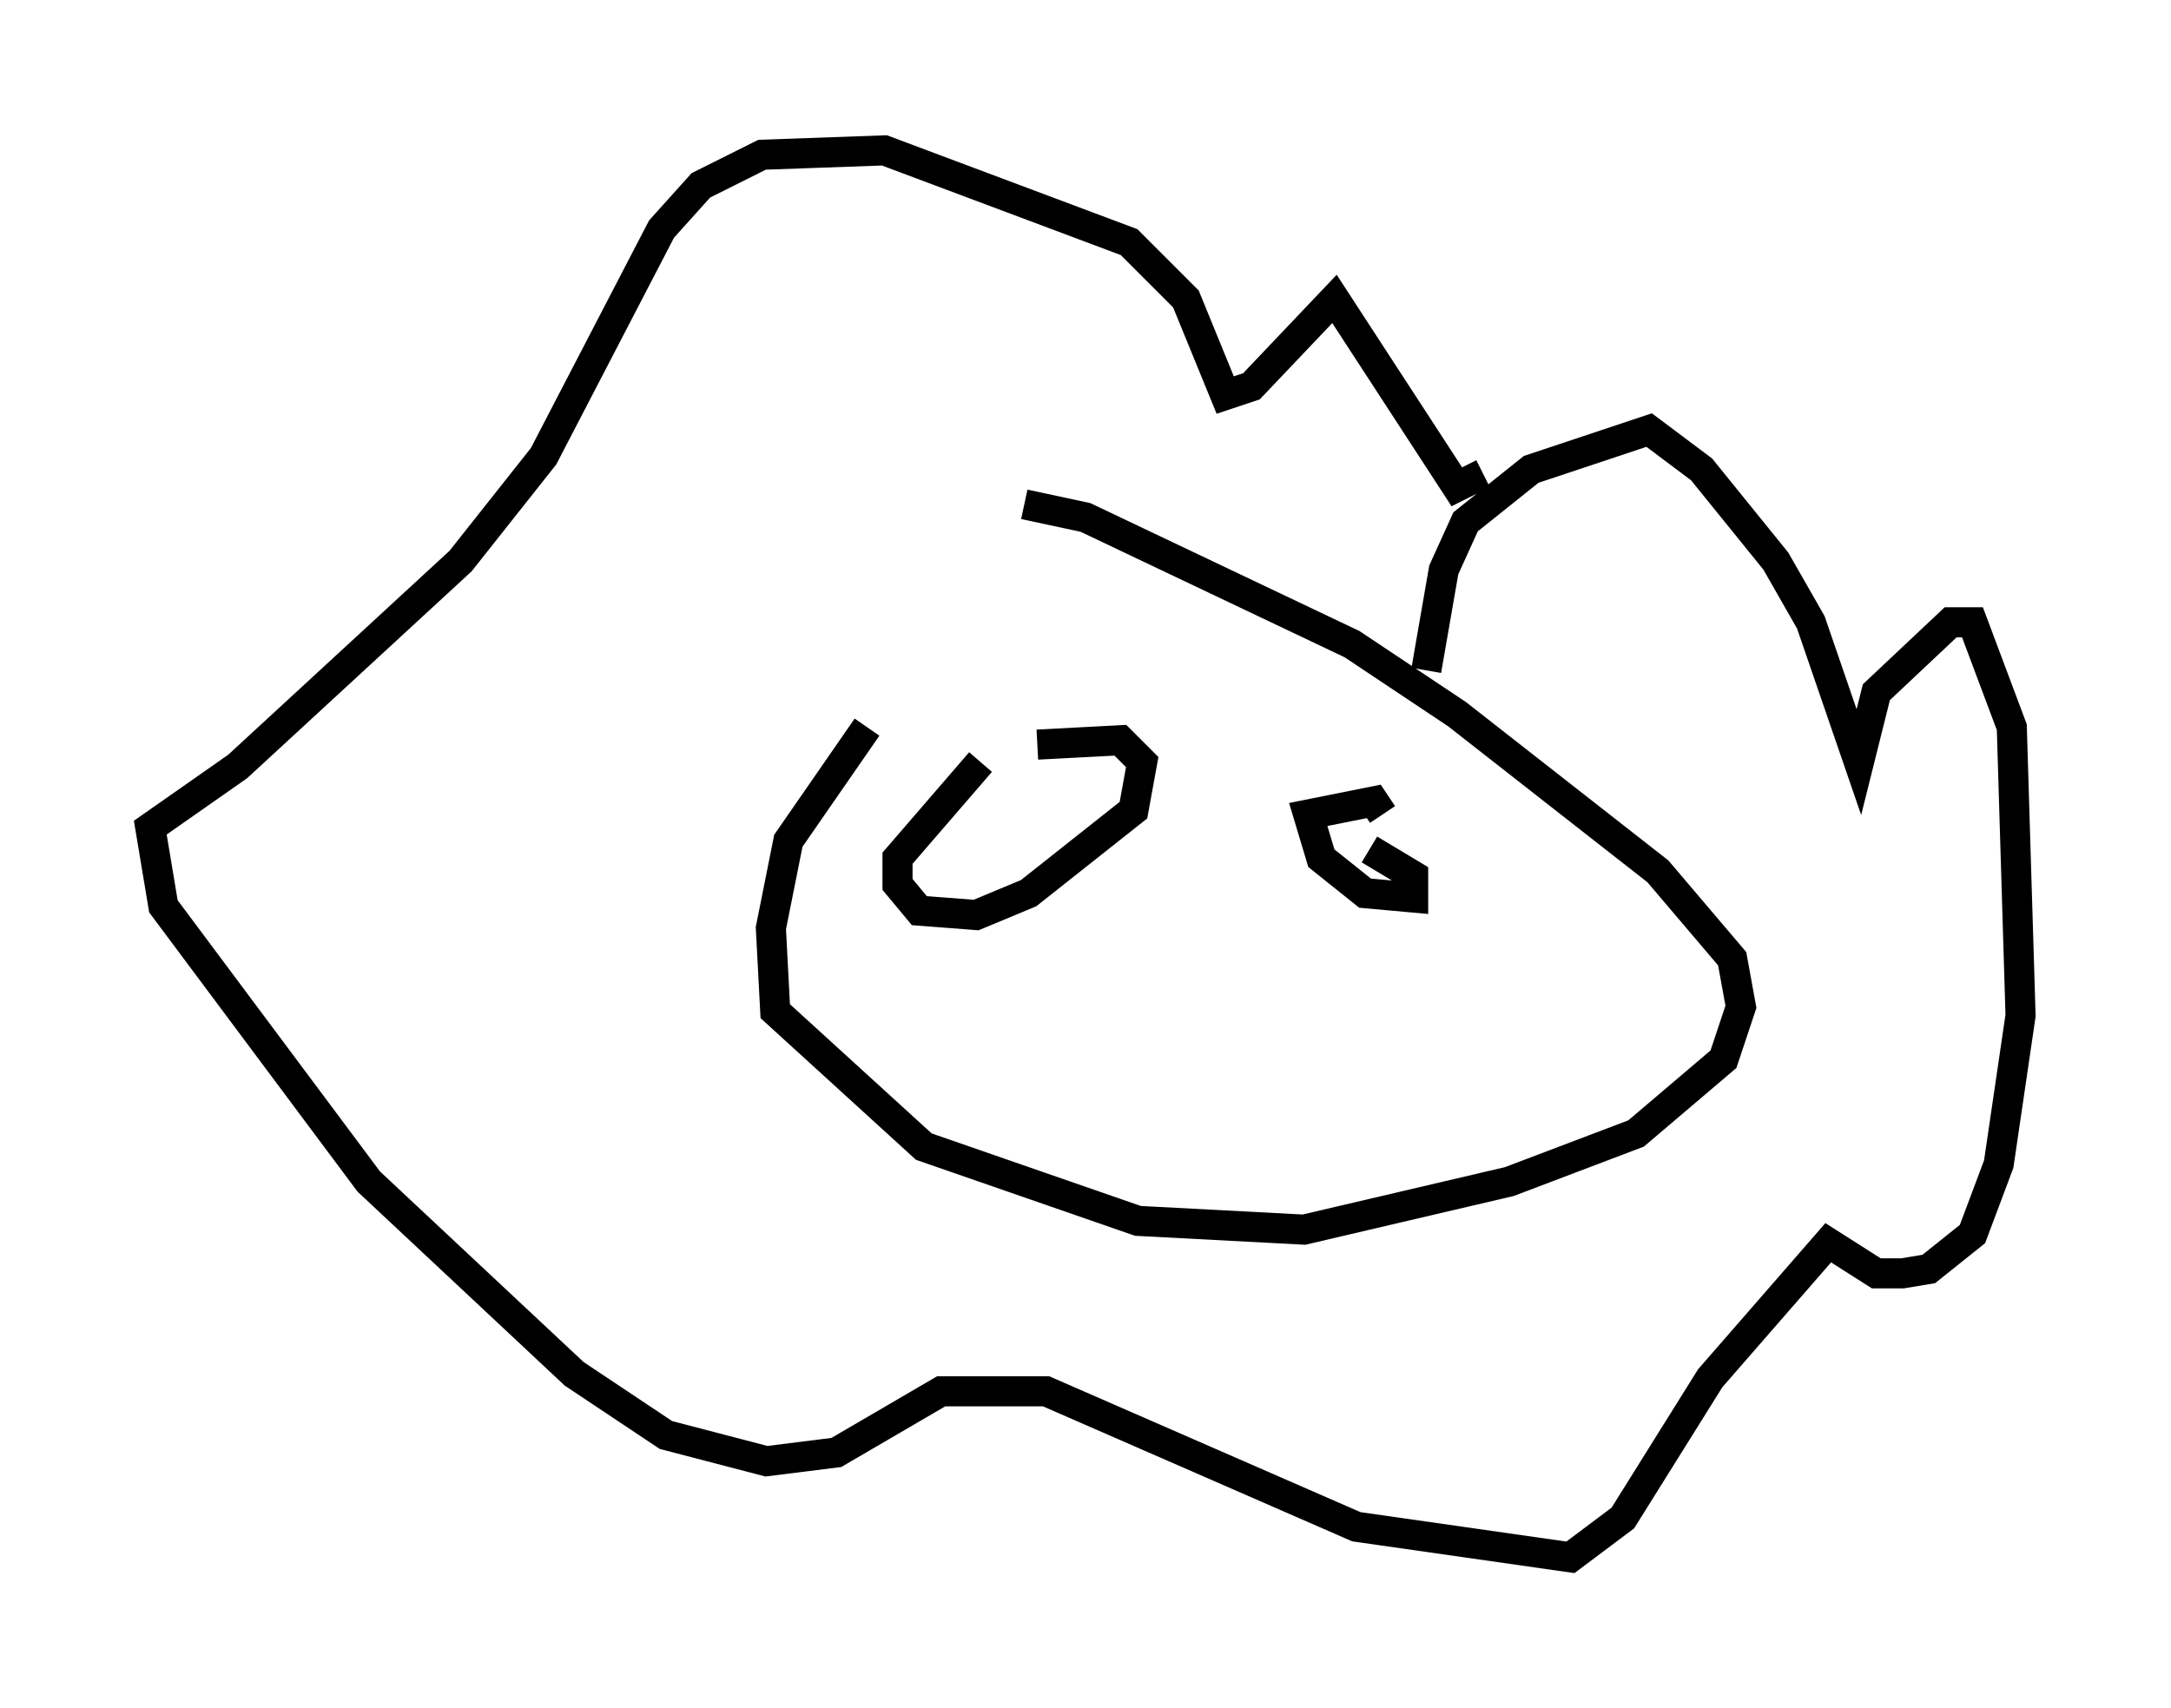 <?xml version="1.0" encoding="utf-8" ?>
<svg baseProfile="full" height="56.771" version="1.1" width="72.167" xmlns="http://www.w3.org/2000/svg" xmlns:ev="http://www.w3.org/2001/xml-events" xmlns:xlink="http://www.w3.org/1999/xlink"><defs /><rect fill="white" height="56.771" width="72.167" x="0" y="0" /><path d="M36.955, 18.508 m-8.134, 5.665 l-2.615, 3.777 -0.581, 2.905 l0.145, 2.76 4.939, 4.503 l7.117, 2.469 5.52, 0.291 l6.827, -1.598 4.212, -1.598 l2.905, -2.469 0.581, -1.743 l-0.291, -1.598 -2.469, -2.905 l-6.682, -5.229 -3.486, -2.324 l-8.86, -4.212 -2.034, -0.436 m13.363, 5.52 l0.581, -3.341 0.726, -1.598 l2.179, -1.743 3.922, -1.307 l1.743, 1.307 2.469, 3.05 l1.162, 2.034 1.598, 4.648 l0.581, -2.324 2.469, -2.324 l0.726, 0.0 1.307, 3.486 l0.291, 9.587 -0.726, 4.939 l-0.872, 2.324 -1.453, 1.162 l-0.872, 0.145 -0.872, 0.0 l-1.598, -1.017 -3.922, 4.503 l-2.905, 4.648 -1.743, 1.307 l-7.117, -1.017 -10.313, -4.503 l-3.486, 0.0 -3.486, 2.034 l-2.324, 0.291 -3.341, -0.872 l-3.05, -2.034 -6.827, -6.391 l-6.827, -9.151 -0.436, -2.615 l2.905, -2.034 7.408, -6.827 l2.76, -3.486 3.922, -7.553 l1.307, -1.453 2.034, -1.017 l4.067, -0.145 8.134, 3.05 l1.888, 1.888 1.307, 3.196 l0.872, -0.291 2.76, -2.905 l4.067, 6.246 0.872, -0.436 m-3.777, 12.492 l1.453, 0.872 0.0, 0.726 l-1.598, -0.145 -1.453, -1.162 l-0.436, -1.453 2.179, -0.436 l0.291, 0.436 m-13.363, -1.743 l-2.76, 3.196 0.0, 0.872 l0.726, 0.872 1.888, 0.145 l1.743, -0.726 3.486, -2.76 l0.291, -1.598 -0.726, -0.726 l-2.76, 0.145 " fill="none" stroke="black" stroke-width="1" /></svg>